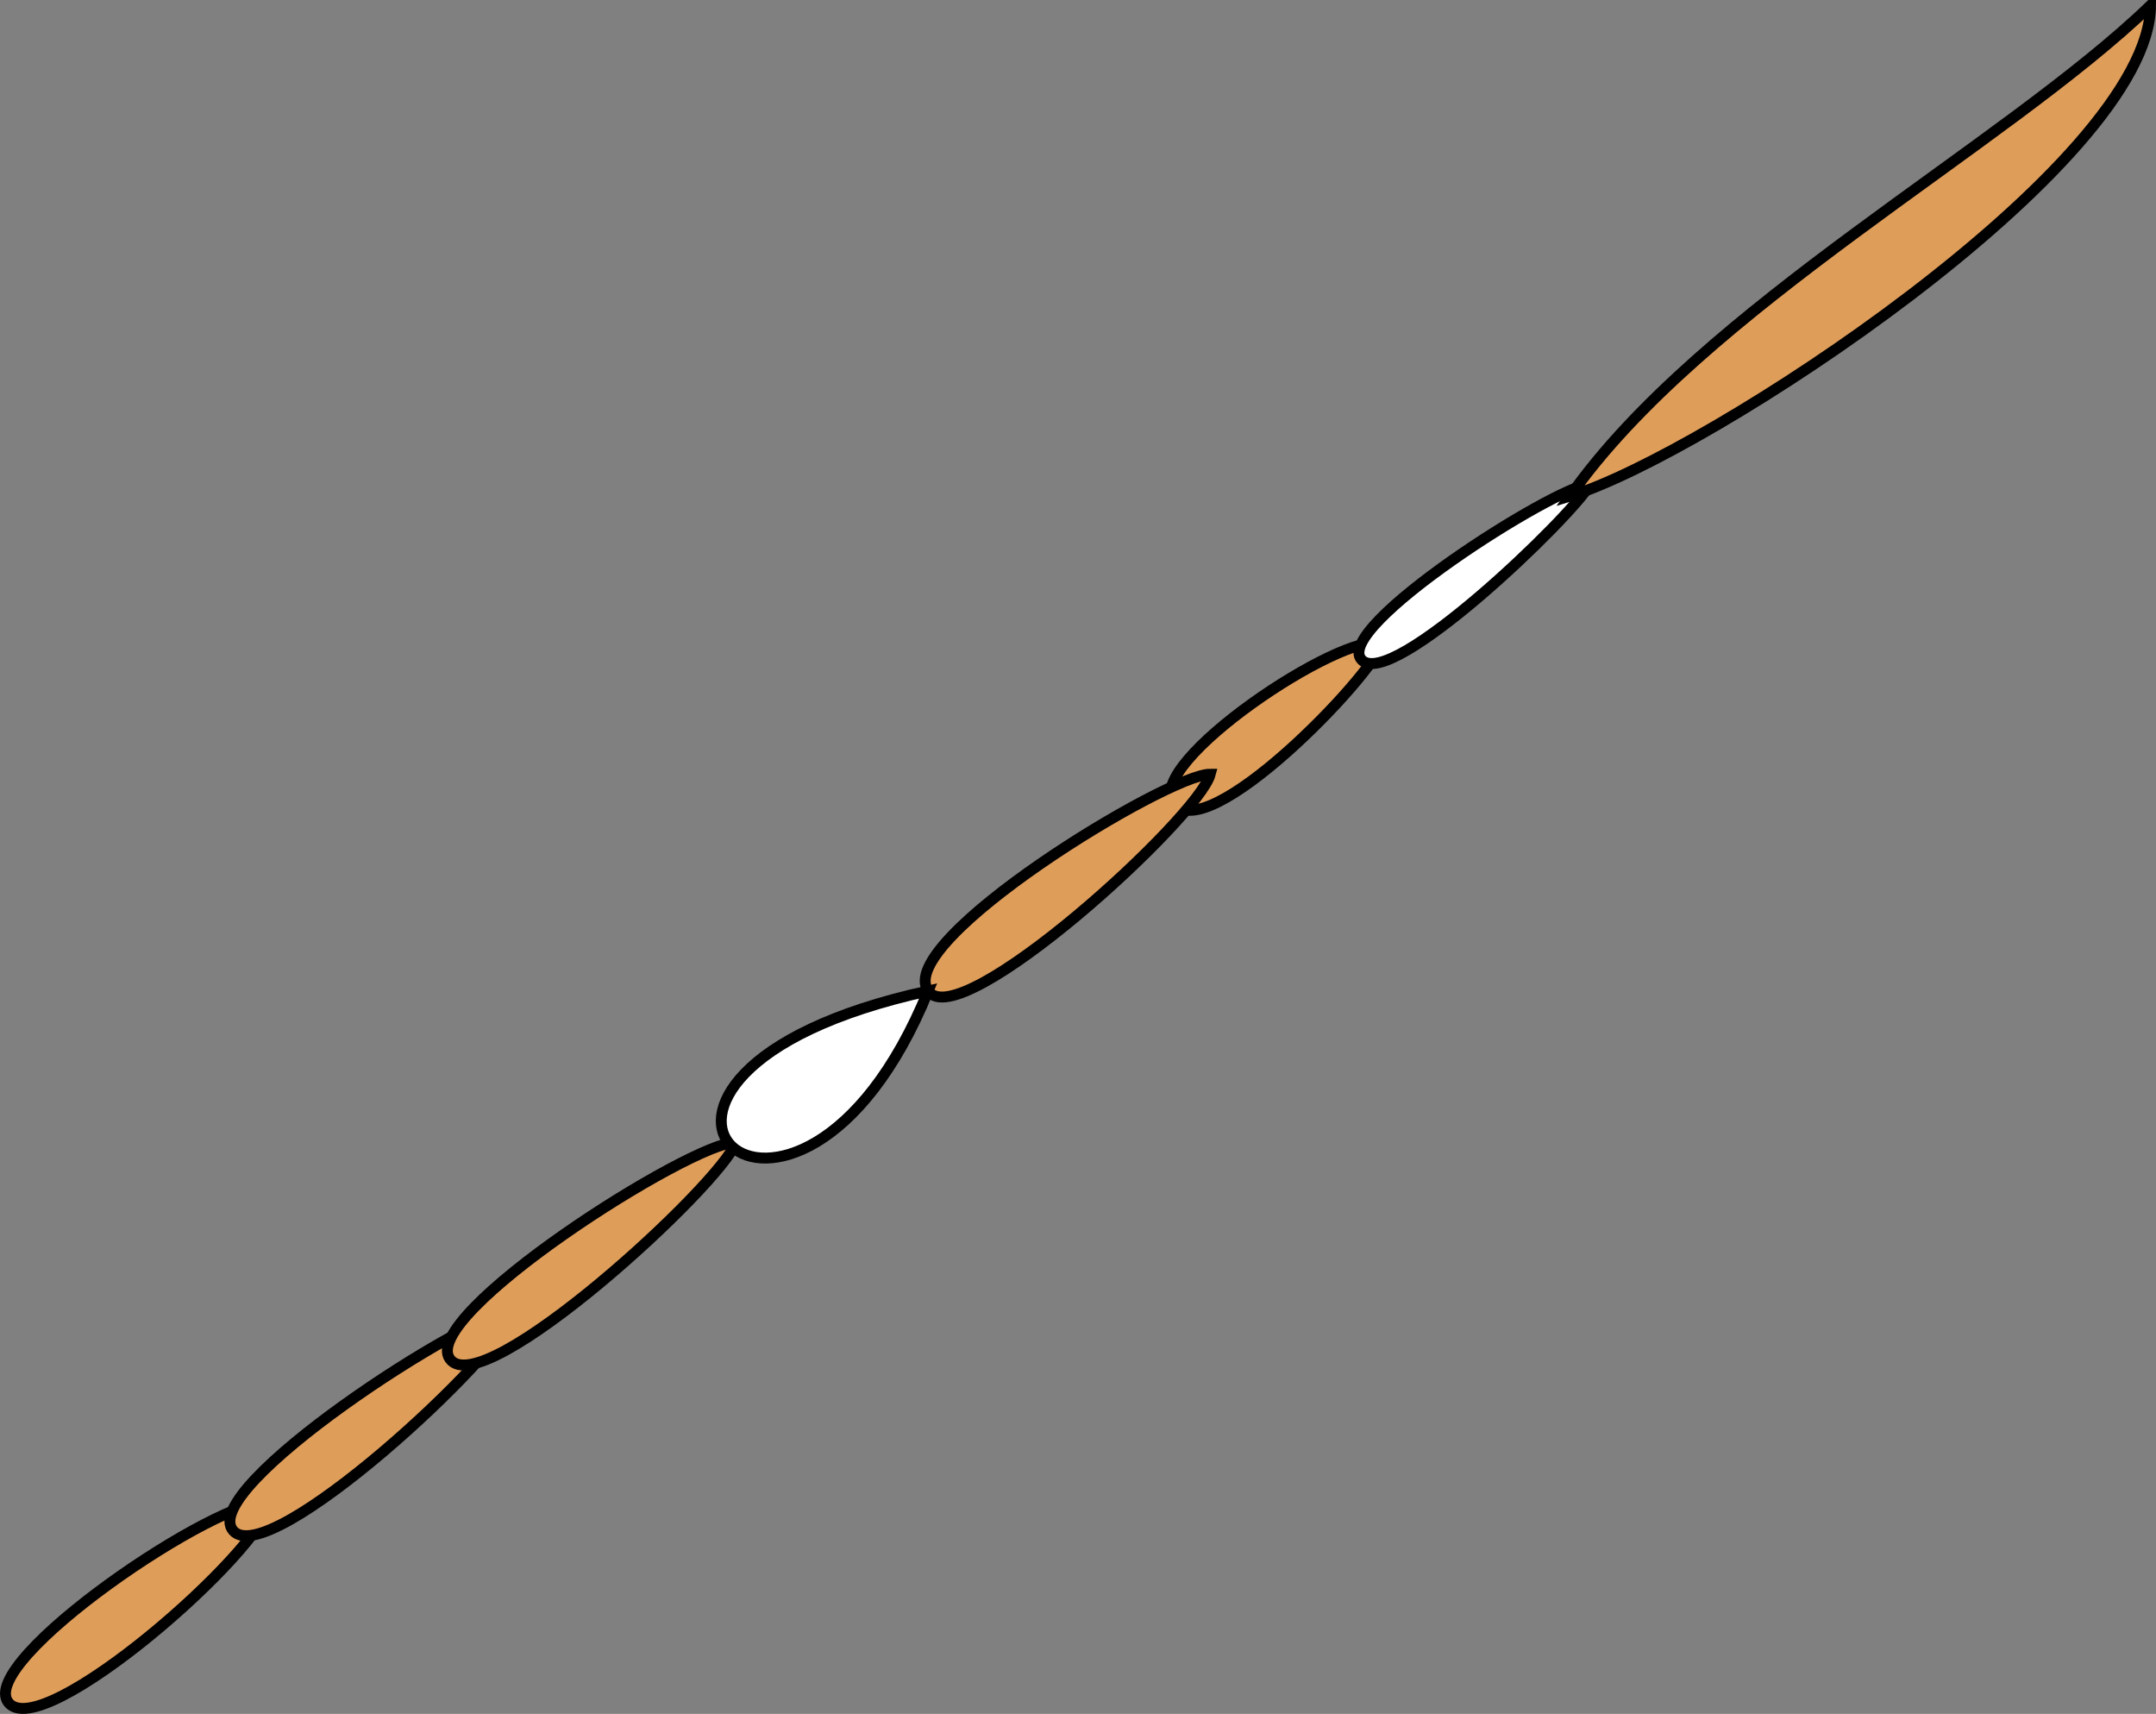 <svg xmlns="http://www.w3.org/2000/svg" xmlns:xlink="http://www.w3.org/1999/xlink" version="1.1" id="Layer_1" x="0px" y="0px" enable-background="new 0 0 822.05 841.89" xml:space="preserve" viewBox="212.97 264.93 395.53 314.35">
<rect x="212.97" y="264.93" width="395.53" height="314.35" fill="#808080" stroke="none"/>
<path fill-rule="evenodd" clip-rule="evenodd" fill="#DF9D5A" d="M262.5,540.426c-1.083,8.739-41.936,44.547-48,36.75  C208.64,569.641,253.501,539.102,262.5,540.426z"/>
<path fill="none" stroke="#000000" stroke-width="2" stroke-linecap="square" stroke-miterlimit="10" d="M262.5,540.426  c-1.083,8.739-41.936,44.547-48,36.75C208.64,569.641,253.501,539.102,262.5,540.426z"/>
<path fill-rule="evenodd" clip-rule="evenodd" fill="#DF9D5A" d="M466.5,382.926c-1.841,6.106-32.13,37.538-38.25,29.25  C422.885,404.911,459.267,380.639,466.5,382.926z"/>
<path fill="none" stroke="#000000" stroke-width="2" stroke-linecap="square" stroke-miterlimit="10" d="M466.5,382.926  c-1.841,6.106-32.13,37.538-38.25,29.25C422.885,404.911,459.267,380.639,466.5,382.926z"/>
<path fill-rule="evenodd" clip-rule="evenodd" fill="#DF9D5A" d="M307.5,505.176c-2.314,8.098-45.275,47.947-51.75,40.5  C249.083,538.008,299.347,505.399,307.5,505.176z"/>
<path fill="none" stroke="#000000" stroke-width="2" stroke-linecap="square" stroke-miterlimit="10" d="M307.5,505.176  c-2.314,8.098-45.275,47.947-51.75,40.5C249.083,538.008,299.347,505.399,307.5,505.176z"/>
<path fill-rule="evenodd" clip-rule="evenodd" fill="#DF9D5A" d="M348,474.426c-2.78,7.769-46.536,48.019-52.5,39.75  C289.745,506.197,339.698,474.408,348,474.426z"/>
<path fill="none" stroke="#000000" stroke-width="2" stroke-linecap="square" stroke-miterlimit="10" d="M348,474.426  c-2.78,7.769-46.536,48.019-52.5,39.75C289.745,506.197,339.698,474.408,348,474.426z"/>
<path fill-rule="evenodd" clip-rule="evenodd" fill="#DF9D5A" d="M435,406.926c-2.086,7.93-45.97,48.05-51.75,39.75  C376.897,437.555,427.281,406.868,435,406.926z"/>
<path fill="none" stroke="#000000" stroke-width="2" stroke-linecap="square" stroke-miterlimit="10" d="M435,406.926  c-2.086,7.93-45.97,48.05-51.75,39.75C376.897,437.555,427.281,406.868,435,406.926z"/>
<path fill-rule="evenodd" clip-rule="evenodd" fill="#FFFFFF" d="M383.25,446.676C358.601,507.062,311.822,462.314,383.25,446.676  L383.25,446.676z"/>
<path fill="none" stroke="#000000" stroke-width="2" stroke-linecap="square" stroke-miterlimit="10" d="M383.25,446.676  C358.601,507.062,311.822,462.314,383.25,446.676L383.25,446.676z"/>
<path fill-rule="evenodd" clip-rule="evenodd" fill="#FFFFFF" d="M504.75,353.676c-3.302,5.878-36.679,38.11-42,32.25  C457.419,380.055,498.248,354.105,504.75,353.676z"/>
<path fill="none" stroke="#000000" stroke-width="2" stroke-linecap="square" stroke-miterlimit="10" d="M504.75,353.676  c-3.302,5.878-36.679,38.11-42,32.25C457.419,380.055,498.248,354.105,504.75,353.676z"/>
<path fill-rule="evenodd" clip-rule="evenodd" fill="#DF9D5A" d="M607.5,265.926c-26.711,25.729-82.39,55.662-106.5,90  C525.665,348.484,607.29,295.202,607.5,265.926z"/>
<path fill="none" stroke="#000000" stroke-width="2" stroke-linecap="square" stroke-miterlimit="10" d="M607.5,265.926  c-26.711,25.729-82.39,55.662-106.5,90C525.665,348.484,607.29,295.202,607.5,265.926z"/>
</svg>
